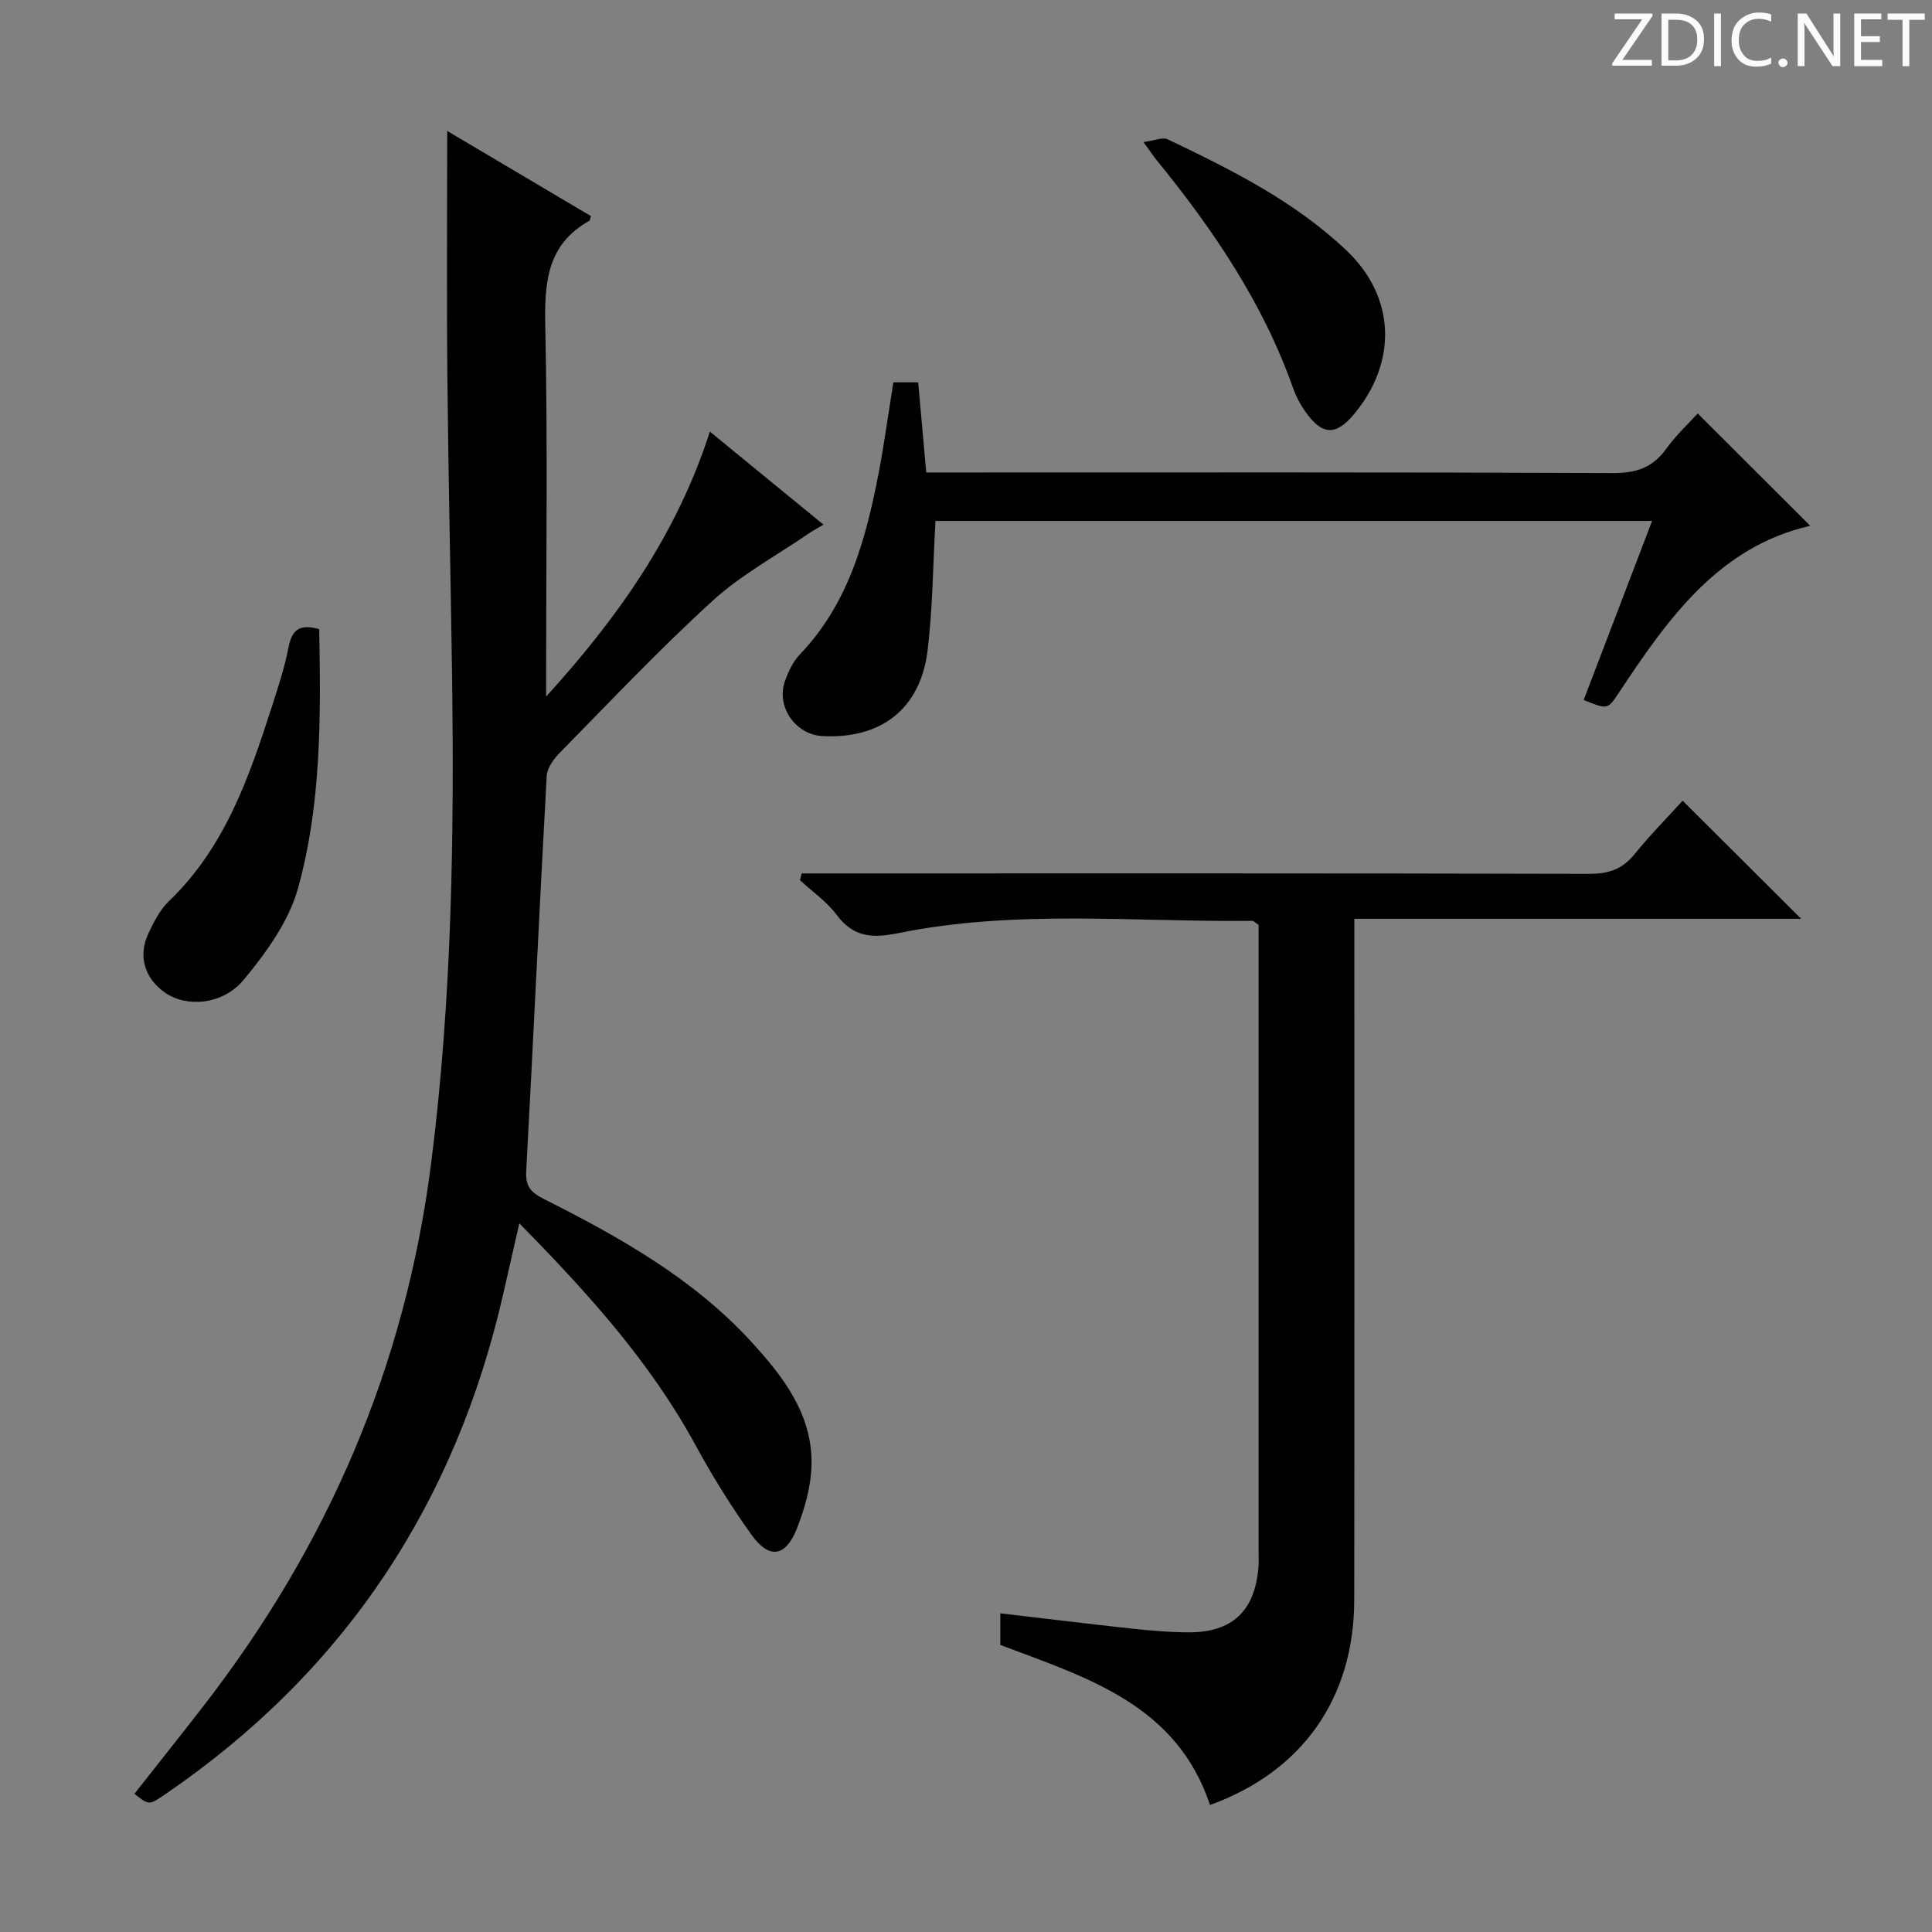 <svg enable-background="new 0 0 400 400" viewBox="0 0 400 400" xmlns="http://www.w3.org/2000/svg"><rect x="0" y="0" width="400" height="400" fill="#808080" stroke="none"/><g fill="#fcfafa"><path d="m342.2 3.2-6.3 9.2h6.1v1.2h-8.2v-.5l6.2-9.1h-5.7v-1.2h7.8v.4z"/><path d="m344 13.7v-10.9h3.1c1.6 0 3 .5 4.1 1.4 1.1 1 1.6 2.2 1.6 3.9s-.5 3-1.6 4-2.5 1.5-4.2 1.5h-3zm1.4-9.6v8.4h1.6c1.4 0 2.5-.4 3.2-1.1.8-.8 1.2-1.8 1.2-3.2s-.4-2.4-1.2-3.1-1.8-1-3.1-1z"/><path d="m356.3 2.8v10.9h-1.4v-10.9z"/><path d="m366.6 13.2c-.8.4-1.8.6-3 .6-1.6 0-2.8-.5-3.7-1.5s-1.4-2.3-1.4-3.9c0-1.7.5-3.2 1.6-4.2s2.4-1.6 4-1.6c1 0 1.9.1 2.6.4v1.5c-.8-.4-1.6-.6-2.6-.6-1.2 0-2.2.4-3 1.2s-1.1 1.9-1.1 3.3c0 1.3.4 2.3 1.1 3.1s1.6 1.1 2.8 1.1c1.1 0 2-.2 2.8-.7v1.3z"/><path d="m368.2 13c0-.3.1-.5.3-.6.2-.2.4-.3.6-.3.3 0 .5.1.7.3s.3.4.3.6-.1.5-.3.6c-.2.2-.4.3-.7.3s-.5-.1-.6-.3c-.2-.2-.3-.4-.3-.6z"/><path d="m381.1 13.7h-1.7l-5.5-8.4c-.2-.2-.3-.5-.4-.7 0 .2.1.8.1 1.5v7.6h-1.4v-10.9h1.8l5.3 8.3c.3.4.4.6.4.8 0-.3-.1-.8-.1-1.6v-7.5h1.4v10.9z"/><path d="m389.7 13.7h-5.8v-10.9h5.6v1.2h-4.2v3.5h3.9v1.2h-3.9v3.7h4.4z"/><path d="m398.4 4.1h-3.1v9.6h-1.4v-9.6h-3.1v-1.3h7.7v1.3z"/></g><path d="m92.59 27.11c9.98 5.91 19.92 11.8 29.77 17.64-.24.69-.25.91-.35.97-8.89 4.97-9.31 13-9.11 22.09.5 23.66.17 47.33.17 70.99v5.41c14.63-16.09 27.02-33.4 33.9-54.85 8.03 6.57 15.56 12.75 23.52 19.26-1.28.77-2.22 1.26-3.09 1.86-6.68 4.58-13.95 8.51-19.88 13.92-10.95 9.98-21.14 20.8-31.55 31.37-1.29 1.31-2.69 3.19-2.78 4.88-1.51 27.23-2.76 54.48-4.24 81.71-.17 3.14.78 4.43 3.64 5.87 15.64 7.88 30.92 16.44 42.95 29.56 6.59 7.19 12.63 14.97 12.48 25.32-.07 4.5-1.38 9.19-3.06 13.42-2.33 5.87-5.74 6.31-9.38 1.22-4.24-5.93-8.11-12.17-11.6-18.58-9.34-17.16-22.22-31.41-36.46-45.89-1.22 5.35-2.26 9.91-3.3 14.47-9.9 43.61-32.92 78.38-69.95 103.69-3.41 2.33-3.39 2.36-6.44-.05 4.79-6.09 9.63-12.15 14.37-18.28 25.69-33.19 41.7-70.22 47.05-112.18 4.34-34 4.81-68.01 4.33-102.13-.29-20.15-.76-40.29-.95-60.44-.17-16.95-.04-33.91-.04-51.25z" fill="#010102"/><path d="m250.52 373.7c-6.94-20.86-25.57-26.39-43.42-33.13 0-2.06 0-4.15 0-6.55 9.33 1.09 18.34 2.2 27.37 3.18 3.8.41 7.63.73 11.44.76 9.14.07 13.86-4.33 14.63-13.39.1-1.16.04-2.33.04-3.5 0-41.5 0-83 0-124.5 0-1.8 0-3.6 0-5.07-.76-.51-1.03-.85-1.29-.85-24.42.28-48.97-2.39-73.17 2.52-5.47 1.11-9.37.95-12.89-3.75-2.06-2.75-5.04-4.82-7.61-7.19.12-.47.25-.93.37-1.4h5.51c52.5 0 105-.05 157.5.09 4.02.01 6.91-.95 9.44-4.1 3.23-3.99 6.86-7.66 9.93-11.04 8.26 8.22 16.3 16.23 24.55 24.45-30.42 0-61.09 0-92.52 0v6.45c0 44.83.04 89.67-.02 134.5-.01 20.45-10.79 35.63-29.86 42.52z" fill="#010102"/><path d="m193.68 107.85c-.53 9.3-.57 18.14-1.64 26.86-1.49 12.06-9.61 18.32-21.75 17.69-5.56-.28-9.63-6.06-7.79-11.33.7-2 1.68-4.1 3.12-5.6 10.03-10.48 13.62-23.72 16.26-37.36 1.19-6.18 2.03-12.43 3.08-18.95h5.14c.55 6.22 1.1 12.27 1.67 18.66h6.32c45.3 0 90.6-.08 135.9.12 4.8.02 8.21-1.14 11-5.04 2-2.79 4.58-5.18 6.5-7.3 7.99 7.98 15.71 15.69 23.3 23.26-18.93 4.33-29.41 19.16-39.52 34.41-2.42 3.65-2.34 3.69-7.39 1.66 4.65-12.18 9.31-24.37 14.17-37.08-49.78 0-99.1 0-148.37 0z" fill="#010102"/><path d="m66.09 130.27c.34 18.2.44 36.26-4.39 53.64-1.9 6.86-6.59 13.33-11.25 18.95-4.4 5.29-11.93 5.72-16.3 2.65-4.21-2.96-5.62-7.55-3.43-12.24 1.11-2.38 2.4-4.91 4.25-6.69 11.53-11.05 16.56-25.49 21.26-40.11 1.32-4.11 2.7-8.23 3.51-12.46.69-3.61 2.3-4.92 6.35-3.74z" fill="#010102"/><path d="m236.74 29.41c2.35-.31 3.98-1.06 5.01-.57 13.22 6.32 26.37 12.86 37.1 23.09 10.03 9.56 10.49 22.86 1.63 33.65-3.86 4.7-6.68 4.64-10.22-.35-1.04-1.47-1.92-3.13-2.52-4.82-6.23-17.68-16.57-32.89-28.29-47.28-.62-.77-1.17-1.6-2.71-3.72z" fill="#010102"/></svg>